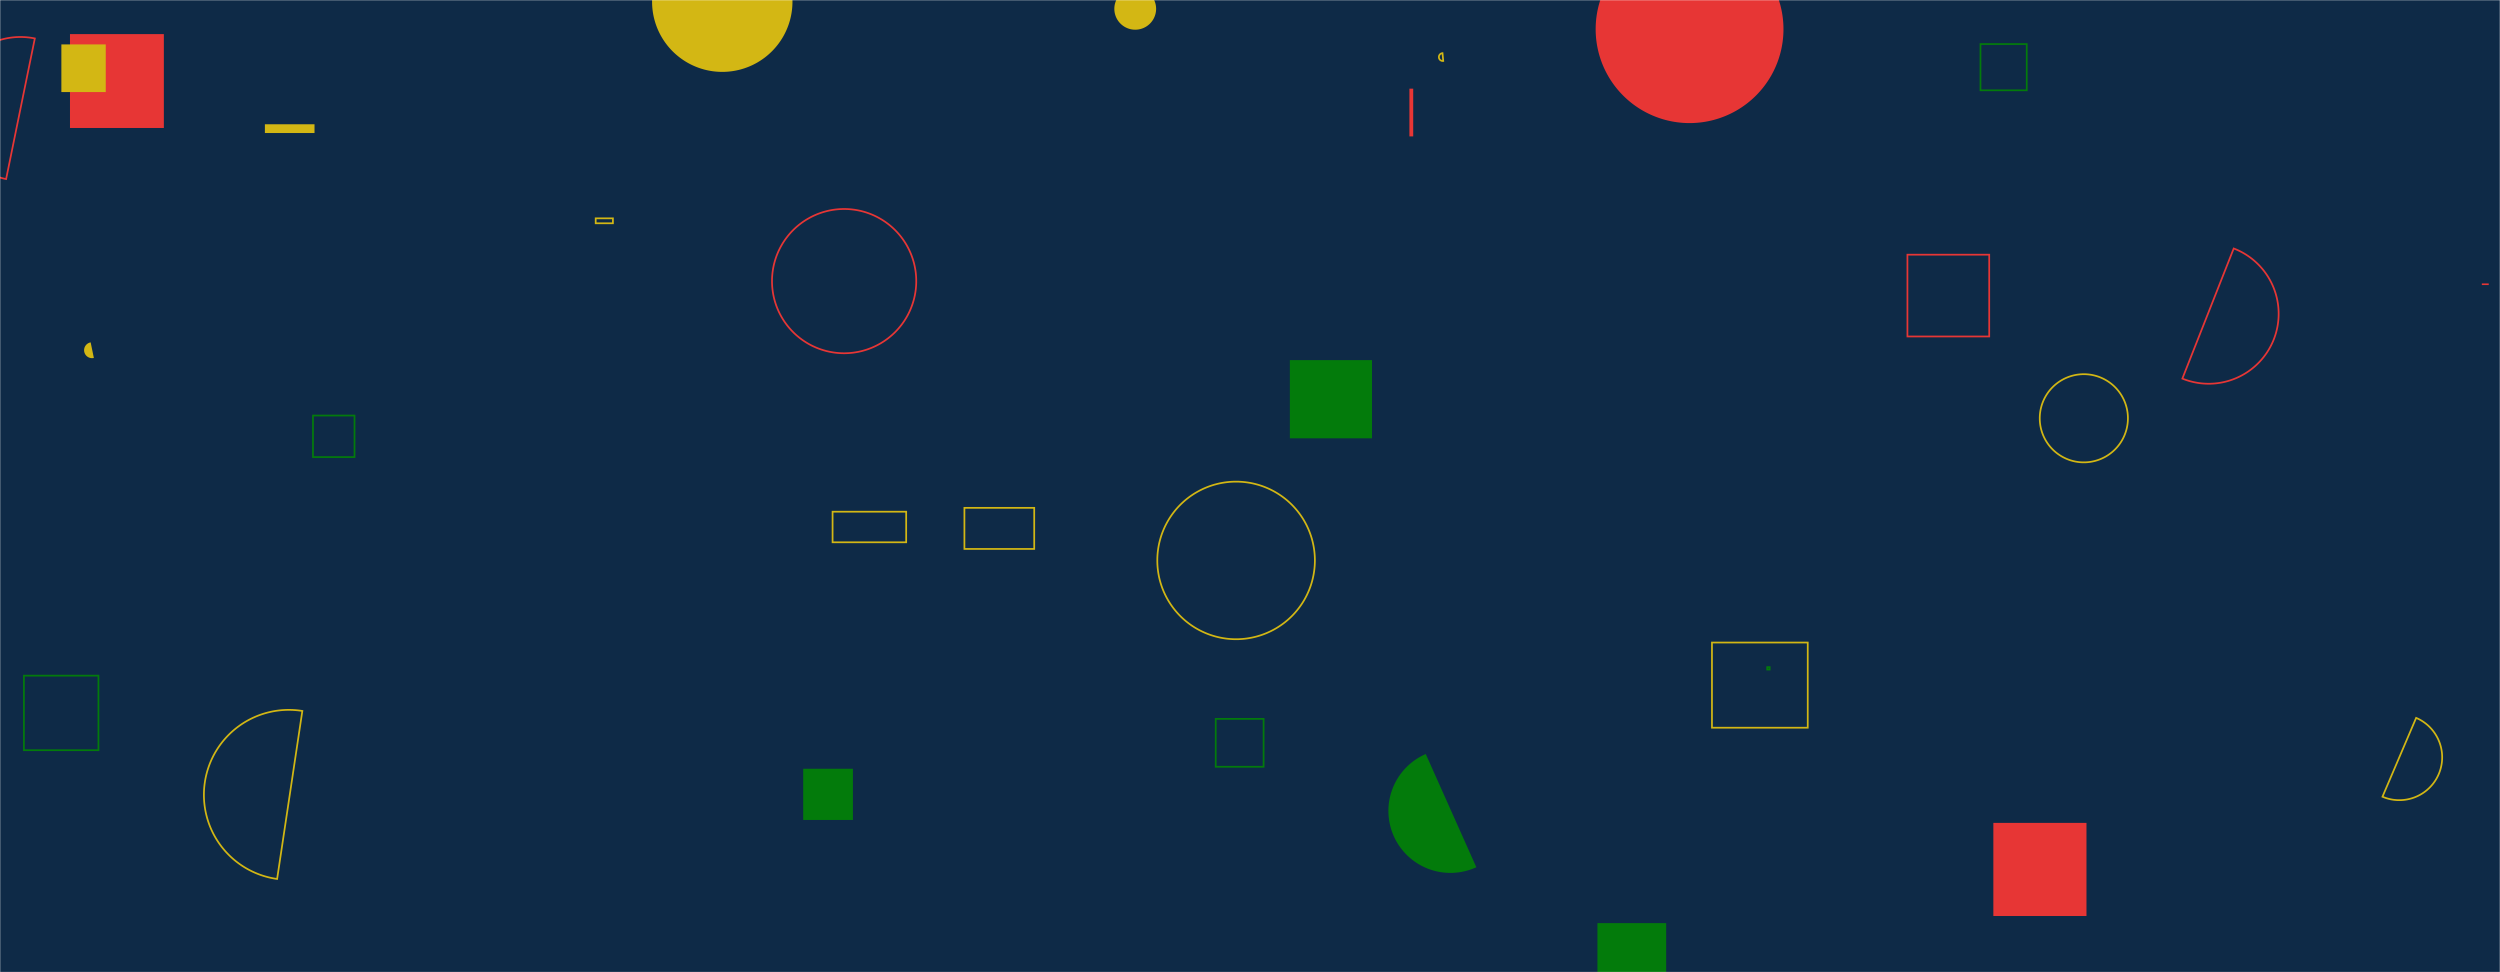 <svg xmlns="http://www.w3.org/2000/svg" version="1.1" xmlns:xlink="http://www.w3.org/1999/xlink" xmlns:svgjs="http://svgjs.com/svgjs" width="1440" height="560" preserveAspectRatio="none" viewBox="0 0 1440 560"><g mask="url(&quot;#SvgjsMask1000&quot;)" fill="none"><rect width="1440" height="560" x="0" y="0" fill="#0e2a47"></rect><path d="M444.68 161.93 a41.54 41.54 0 1 0 83.08 0 a41.54 41.54 0 1 0 -83.08 0z" stroke="#e73635"></path><path d="M919.1 16.81 a54.09 54.09 0 1 0 108.18 0 a54.09 54.09 0 1 0 -108.18 0z" fill="#e73635"></path><path d="M20.06 22.15a41.33 41.33 0 1 0-16.54 80.99z" stroke="#e73635"></path><path d="M13.78 389.18L56.71 389.18L56.71 432.11L13.78 432.11z" stroke="#037b0b"></path><path d="M1140.76 25.38L1167.4 25.38L1167.4 52.02L1140.76 52.02z" stroke="#037b0b"></path><path d="M1257.04 218.07a40.29 40.29 0 1 0 29.58-74.95z" stroke="#e73635"></path><path d="M821.23 434.32a35.71 35.71 0 1 0 29.14 65.2z" fill="#037b0b"></path><path d="M152.58 71.58L181.16 71.58L181.16 76.62L152.58 76.62z" fill="#d3b714"></path><path d="M479.56 294.74L521.96 294.74L521.96 312.36L479.56 312.36z" stroke="#d3b714"></path><path d="M920.12 531.72L959.72 531.72L959.72 565.32L920.12 565.32z" fill="#037b0b"></path><path d="M52.22 197.21a4.58 4.58 0 1 0 1.84 8.97z" fill="#d3b714"></path><path d="M180.28 239.36L204.2 239.36L204.2 263.28L180.28 263.28z" stroke="#037b0b"></path><path d="M1174.9 240.93 a25.39 25.39 0 1 0 50.78 0 a25.39 25.39 0 1 0 -50.78 0z" stroke="#d3b714"></path><path d="M1148.59 495.92L1153.71 495.92L1153.71 522.3L1148.59 522.3z" fill="#037b0b"></path><path d="M375.6 0.98 a40.43 40.43 0 1 0 80.86 0 a40.43 40.43 0 1 0 -80.86 0z" fill="#d3b714"></path><path d="M174.15 409.51a48.93 48.93 0 1 0-14.53 96.77z" stroke="#d3b714"></path><path d="M1429.54 163.26L1433.51 163.26L1433.51 164.19L1429.54 164.19z" fill="#e73635"></path><path d="M830.88 30.62a2.26 2.26 0 1 0 0.42 4.5z" stroke="#d3b714"></path><path d="M1098.68 146.7L1145.79 146.7L1145.79 193.81L1098.68 193.81z" stroke="#e73635"></path><path d="M40.31 19.65L94.38 19.65L94.38 73.72L40.31 73.72z" fill="#e73635"></path><path d="M700.25 414.08L727.83 414.08L727.83 441.66L700.25 441.66z" stroke="#037b0b"></path><path d="M1372.3 458.91a24.69 24.69 0 1 0 19.4-45.41z" stroke="#d3b714"></path><path d="M462.64 442.81L491.28 442.81L491.28 472.3L462.64 472.3z" fill="#037b0b"></path><path d="M35.35 25.58L60.91 25.58L60.91 53.03L35.35 53.03z" fill="#d3b714"></path><path d="M555.5 292.52L595.71 292.52L595.71 316.19L555.5 316.19z" stroke="#d3b714"></path><path d="M986.09 370.1L1041.26 370.1L1041.26 419.16L986.09 419.16z" stroke="#d3b714"></path><path d="M811.82 51.07L814.01 51.07L814.01 78.57L811.82 78.57z" fill="#e73635"></path><path d="M1017.92 384.26L1019.32 384.26L1019.32 385.66L1017.92 385.66z" stroke="#037b0b"></path><path d="M641.86 5.08 a12.03 12.03 0 1 0 24.06 0 a12.03 12.03 0 1 0 -24.06 0z" fill="#d3b714"></path><path d="M666.61 322.81 a45.38 45.38 0 1 0 90.76 0 a45.38 45.38 0 1 0 -90.76 0z" stroke="#d3b714"></path><path d="M1148.17 473.98L1201.81 473.98L1201.81 527.62L1148.17 527.62z" fill="#e73635"></path><path d="M742.96 207.43L790.27 207.43L790.27 252.47L742.96 252.47z" fill="#037b0b"></path><path d="M343.12 125.76L353.04 125.76L353.04 128.61L343.12 128.61z" stroke="#d3b714"></path></g><defs><mask id="SvgjsMask1000"><rect width="1440" height="560" fill="#ffffff"></rect></mask></defs></svg>